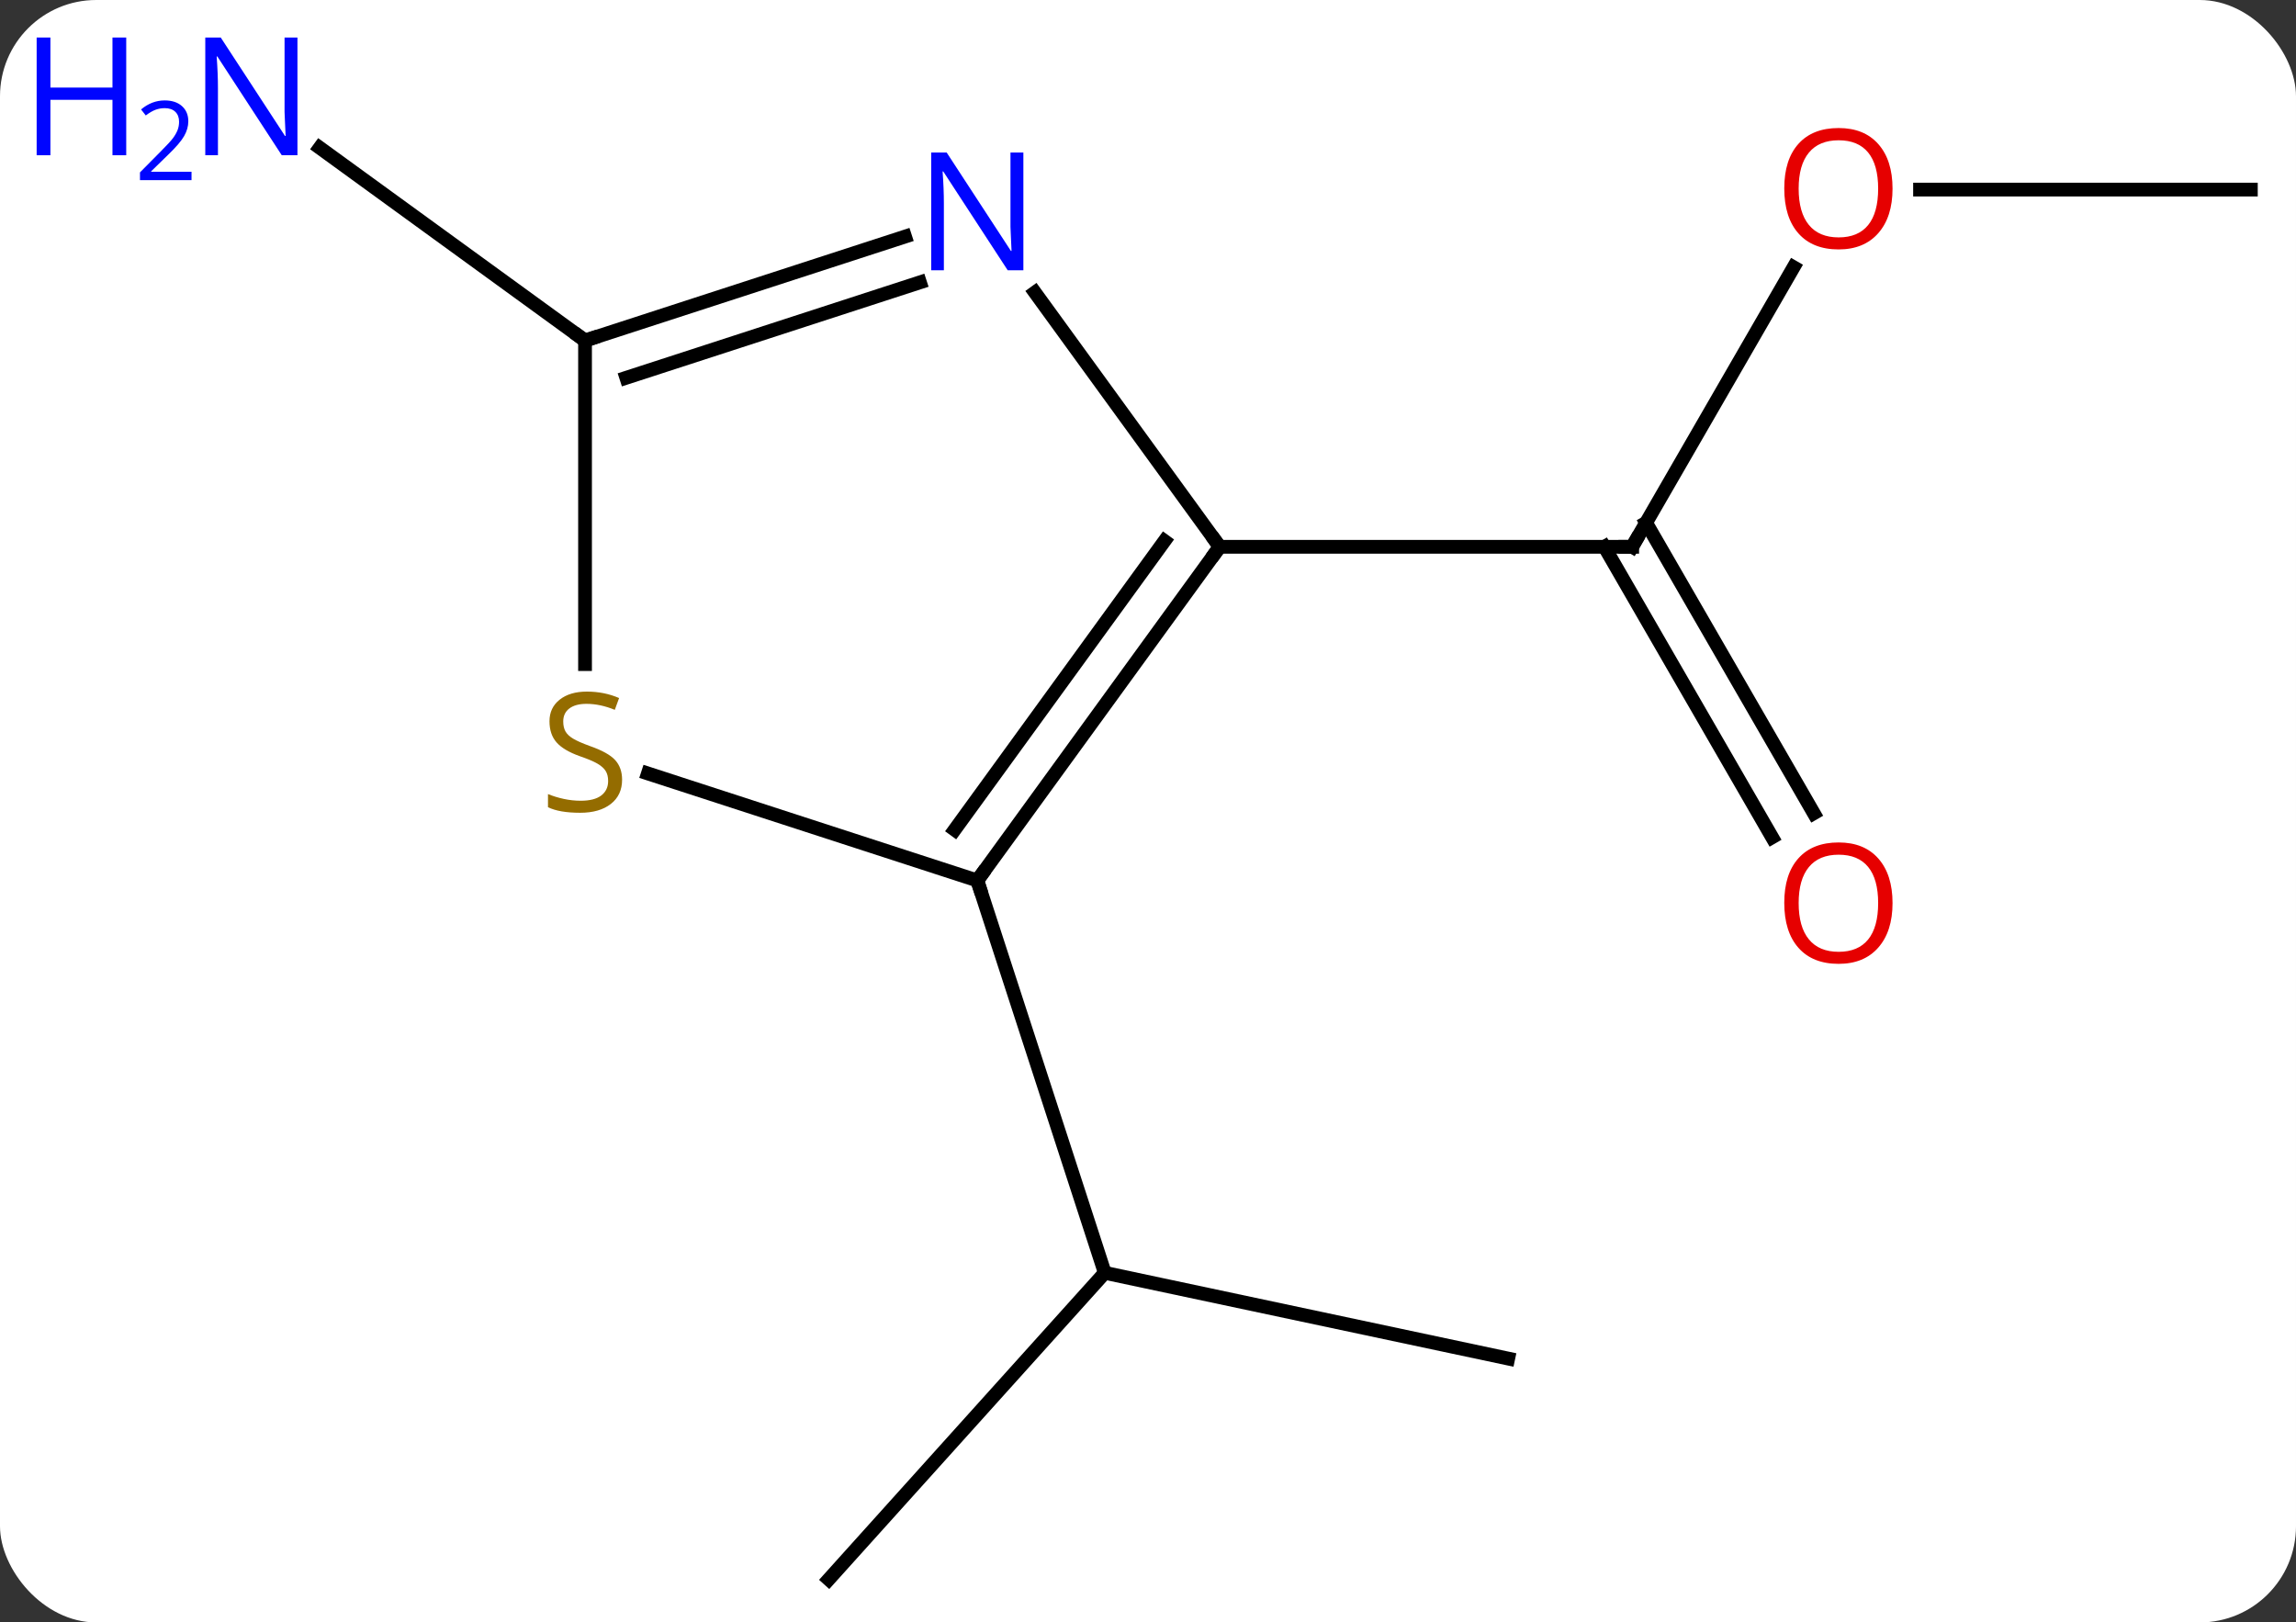 <svg width="167" viewBox="0 0 167 118" style="fill-opacity:1; color-rendering:auto; color-interpolation:auto; text-rendering:auto; stroke:black; stroke-linecap:square; stroke-miterlimit:10; shape-rendering:auto; stroke-opacity:1; fill:black; stroke-dasharray:none; font-weight:normal; stroke-width:1; font-family:'Open Sans'; font-style:normal; stroke-linejoin:miter; font-size:12; stroke-dashoffset:0; image-rendering:auto;" height="118" class="cas-substance-image" xmlns:xlink="http://www.w3.org/1999/xlink" xmlns="http://www.w3.org/2000/svg"><rect x="0" y="0" width="167" height="118" fill="#333333" stroke="none"/><svg class="cas-substance-single-component"><rect y="0" x="0" width="167" stroke="none" ry="7" rx="7" height="118" fill="white" class="cas-substance-group"/><svg y="0" x="0" width="167" viewBox="0 0 167 118" style="fill:black;" height="118" class="cas-substance-single-component-image"><svg><g><g transform="translate(91,61)" style="text-rendering:geometricPrecision; color-rendering:optimizeQuality; color-interpolation:linearRGB; stroke-linecap:butt; image-rendering:optimizeQuality;"><line y2="-41.563" y1="-21.231" x2="39.456" x1="27.717" style="fill:none;"/><line y2="-0.104" y1="-21.231" x2="37.895" x1="25.696" style="fill:none;"/><line y2="-1.854" y1="-22.981" x2="40.926" x1="28.727" style="fill:none;"/><line y2="-21.231" y1="-21.231" x2="-2.283" x1="27.717" style="fill:none;"/><line y2="-47.211" y1="-47.211" x2="72.717" x1="48.654" style="fill:none;"/><line y2="37.809" y1="31.572" x2="18.699" x1="-10.644" style="fill:none;"/><line y2="53.865" y1="31.572" x2="-30.72" x1="-10.644" style="fill:none;"/><line y2="3.039" y1="31.572" x2="-19.917" x1="-10.644" style="fill:none;"/><line y2="-36.231" y1="-50.254" x2="-48.447" x1="-67.747" style="fill:none;"/><line y2="3.039" y1="-21.231" x2="-19.917" x1="-2.283" style="fill:none;"/><line y2="-0.653" y1="-21.654" x2="-21.561" x1="-6.302" style="fill:none;"/><line y2="-39.727" y1="-21.231" x2="-15.722" x1="-2.283" style="fill:none;"/><line y2="-4.745" y1="3.039" x2="-43.874" x1="-19.917" style="fill:none;"/><line y2="-36.231" y1="-43.794" x2="-48.447" x1="-25.171" style="fill:none;"/><line y2="-33.527" y1="-40.465" x2="-45.444" x1="-24.089" style="fill:none;"/><line y2="-36.231" y1="-12.7" x2="-48.447" x1="-48.447" style="fill:none;"/><path style="fill:none; stroke-miterlimit:5;" d="M27.967 -21.664 L27.717 -21.231 L27.217 -21.231"/></g><g transform="translate(91,61)" style="stroke-linecap:butt; fill:rgb(230,0,0); text-rendering:geometricPrecision; color-rendering:optimizeQuality; image-rendering:optimizeQuality; font-family:'Open Sans'; stroke:rgb(230,0,0); color-interpolation:linearRGB; stroke-miterlimit:5;"><path style="stroke:none;" d="M46.654 -47.281 Q46.654 -45.219 45.615 -44.039 Q44.576 -42.859 42.733 -42.859 Q40.842 -42.859 39.811 -44.023 Q38.779 -45.188 38.779 -47.297 Q38.779 -49.391 39.811 -50.539 Q40.842 -51.688 42.733 -51.688 Q44.592 -51.688 45.623 -50.516 Q46.654 -49.344 46.654 -47.281 ZM39.826 -47.281 Q39.826 -45.547 40.569 -44.641 Q41.311 -43.734 42.733 -43.734 Q44.154 -43.734 44.881 -44.633 Q45.608 -45.531 45.608 -47.281 Q45.608 -49.016 44.881 -49.906 Q44.154 -50.797 42.733 -50.797 Q41.311 -50.797 40.569 -49.898 Q39.826 -49 39.826 -47.281 Z"/><path style="stroke:none;" d="M46.654 4.679 Q46.654 6.741 45.615 7.921 Q44.576 9.101 42.733 9.101 Q40.842 9.101 39.811 7.936 Q38.779 6.772 38.779 4.663 Q38.779 2.569 39.811 1.421 Q40.842 0.272 42.733 0.272 Q44.592 0.272 45.623 1.444 Q46.654 2.616 46.654 4.679 ZM39.826 4.679 Q39.826 6.413 40.569 7.319 Q41.311 8.226 42.733 8.226 Q44.154 8.226 44.881 7.327 Q45.608 6.429 45.608 4.679 Q45.608 2.944 44.881 2.054 Q44.154 1.163 42.733 1.163 Q41.311 1.163 40.569 2.062 Q39.826 2.96 39.826 4.679 Z"/><path style="fill:rgb(0,5,255); stroke:none;" d="M-69.365 -49.709 L-70.506 -49.709 L-75.194 -56.896 L-75.24 -56.896 Q-75.147 -55.631 -75.147 -54.584 L-75.147 -49.709 L-76.069 -49.709 L-76.069 -58.271 L-74.944 -58.271 L-70.272 -51.115 L-70.225 -51.115 Q-70.225 -51.271 -70.272 -52.131 Q-70.319 -52.99 -70.303 -53.365 L-70.303 -58.271 L-69.365 -58.271 L-69.365 -49.709 Z"/><path style="fill:rgb(0,5,255); stroke:none;" d="M-81.819 -49.709 L-82.819 -49.709 L-82.819 -53.74 L-87.334 -53.74 L-87.334 -49.709 L-88.334 -49.709 L-88.334 -58.271 L-87.334 -58.271 L-87.334 -54.631 L-82.819 -54.631 L-82.819 -58.271 L-81.819 -58.271 L-81.819 -49.709 Z"/><path style="fill:rgb(0,5,255); stroke:none;" d="M-77.069 -47.899 L-80.819 -47.899 L-80.819 -48.462 L-79.319 -49.977 Q-78.631 -50.665 -78.412 -50.962 Q-78.194 -51.259 -78.084 -51.54 Q-77.975 -51.821 -77.975 -52.149 Q-77.975 -52.602 -78.248 -52.868 Q-78.522 -53.134 -79.022 -53.134 Q-79.365 -53.134 -79.686 -53.017 Q-80.006 -52.899 -80.397 -52.602 L-80.74 -53.04 Q-79.959 -53.696 -79.022 -53.696 Q-78.225 -53.696 -77.764 -53.282 Q-77.303 -52.868 -77.303 -52.181 Q-77.303 -51.634 -77.608 -51.102 Q-77.912 -50.571 -78.756 -49.759 L-80.006 -48.54 L-80.006 -48.509 L-77.069 -48.509 L-77.069 -47.899 Z"/><path style="fill:none; stroke:black;" d="M-2.577 -20.826 L-2.283 -21.231 L-2.577 -21.636"/><path style="fill:none; stroke:black;" d="M-19.623 2.635 L-19.917 3.039 L-19.762 3.514"/><path style="fill:rgb(0,5,255); stroke:none;" d="M-16.565 -41.345 L-17.706 -41.345 L-22.394 -48.532 L-22.44 -48.532 Q-22.347 -47.267 -22.347 -46.22 L-22.347 -41.345 L-23.269 -41.345 L-23.269 -49.907 L-22.144 -49.907 L-17.472 -42.751 L-17.425 -42.751 Q-17.425 -42.907 -17.472 -43.767 Q-17.519 -44.626 -17.503 -45.001 L-17.503 -49.907 L-16.565 -49.907 L-16.565 -41.345 Z"/><path style="fill:rgb(148,108,0); stroke:none;" d="M-45.752 -4.293 Q-45.752 -3.168 -46.572 -2.528 Q-47.392 -1.887 -48.799 -1.887 Q-50.33 -1.887 -51.142 -2.293 L-51.142 -3.247 Q-50.611 -3.028 -49.994 -2.895 Q-49.377 -2.762 -48.767 -2.762 Q-47.767 -2.762 -47.267 -3.145 Q-46.767 -3.528 -46.767 -4.2 Q-46.767 -4.637 -46.947 -4.926 Q-47.127 -5.215 -47.541 -5.458 Q-47.955 -5.7 -48.814 -5.997 Q-50.002 -6.418 -50.517 -7.004 Q-51.033 -7.59 -51.033 -8.543 Q-51.033 -9.528 -50.291 -10.114 Q-49.549 -10.7 -48.314 -10.7 Q-47.049 -10.7 -45.97 -10.231 L-46.283 -9.372 Q-47.345 -9.809 -48.345 -9.809 Q-49.142 -9.809 -49.588 -9.473 Q-50.033 -9.137 -50.033 -8.528 Q-50.033 -8.09 -49.869 -7.801 Q-49.705 -7.512 -49.314 -7.278 Q-48.924 -7.043 -48.111 -6.747 Q-46.767 -6.278 -46.26 -5.723 Q-45.752 -5.168 -45.752 -4.293 Z"/><path style="fill:none; stroke:black;" d="M-47.971 -36.386 L-48.447 -36.231 L-48.852 -36.525"/></g></g></svg></svg></svg></svg>